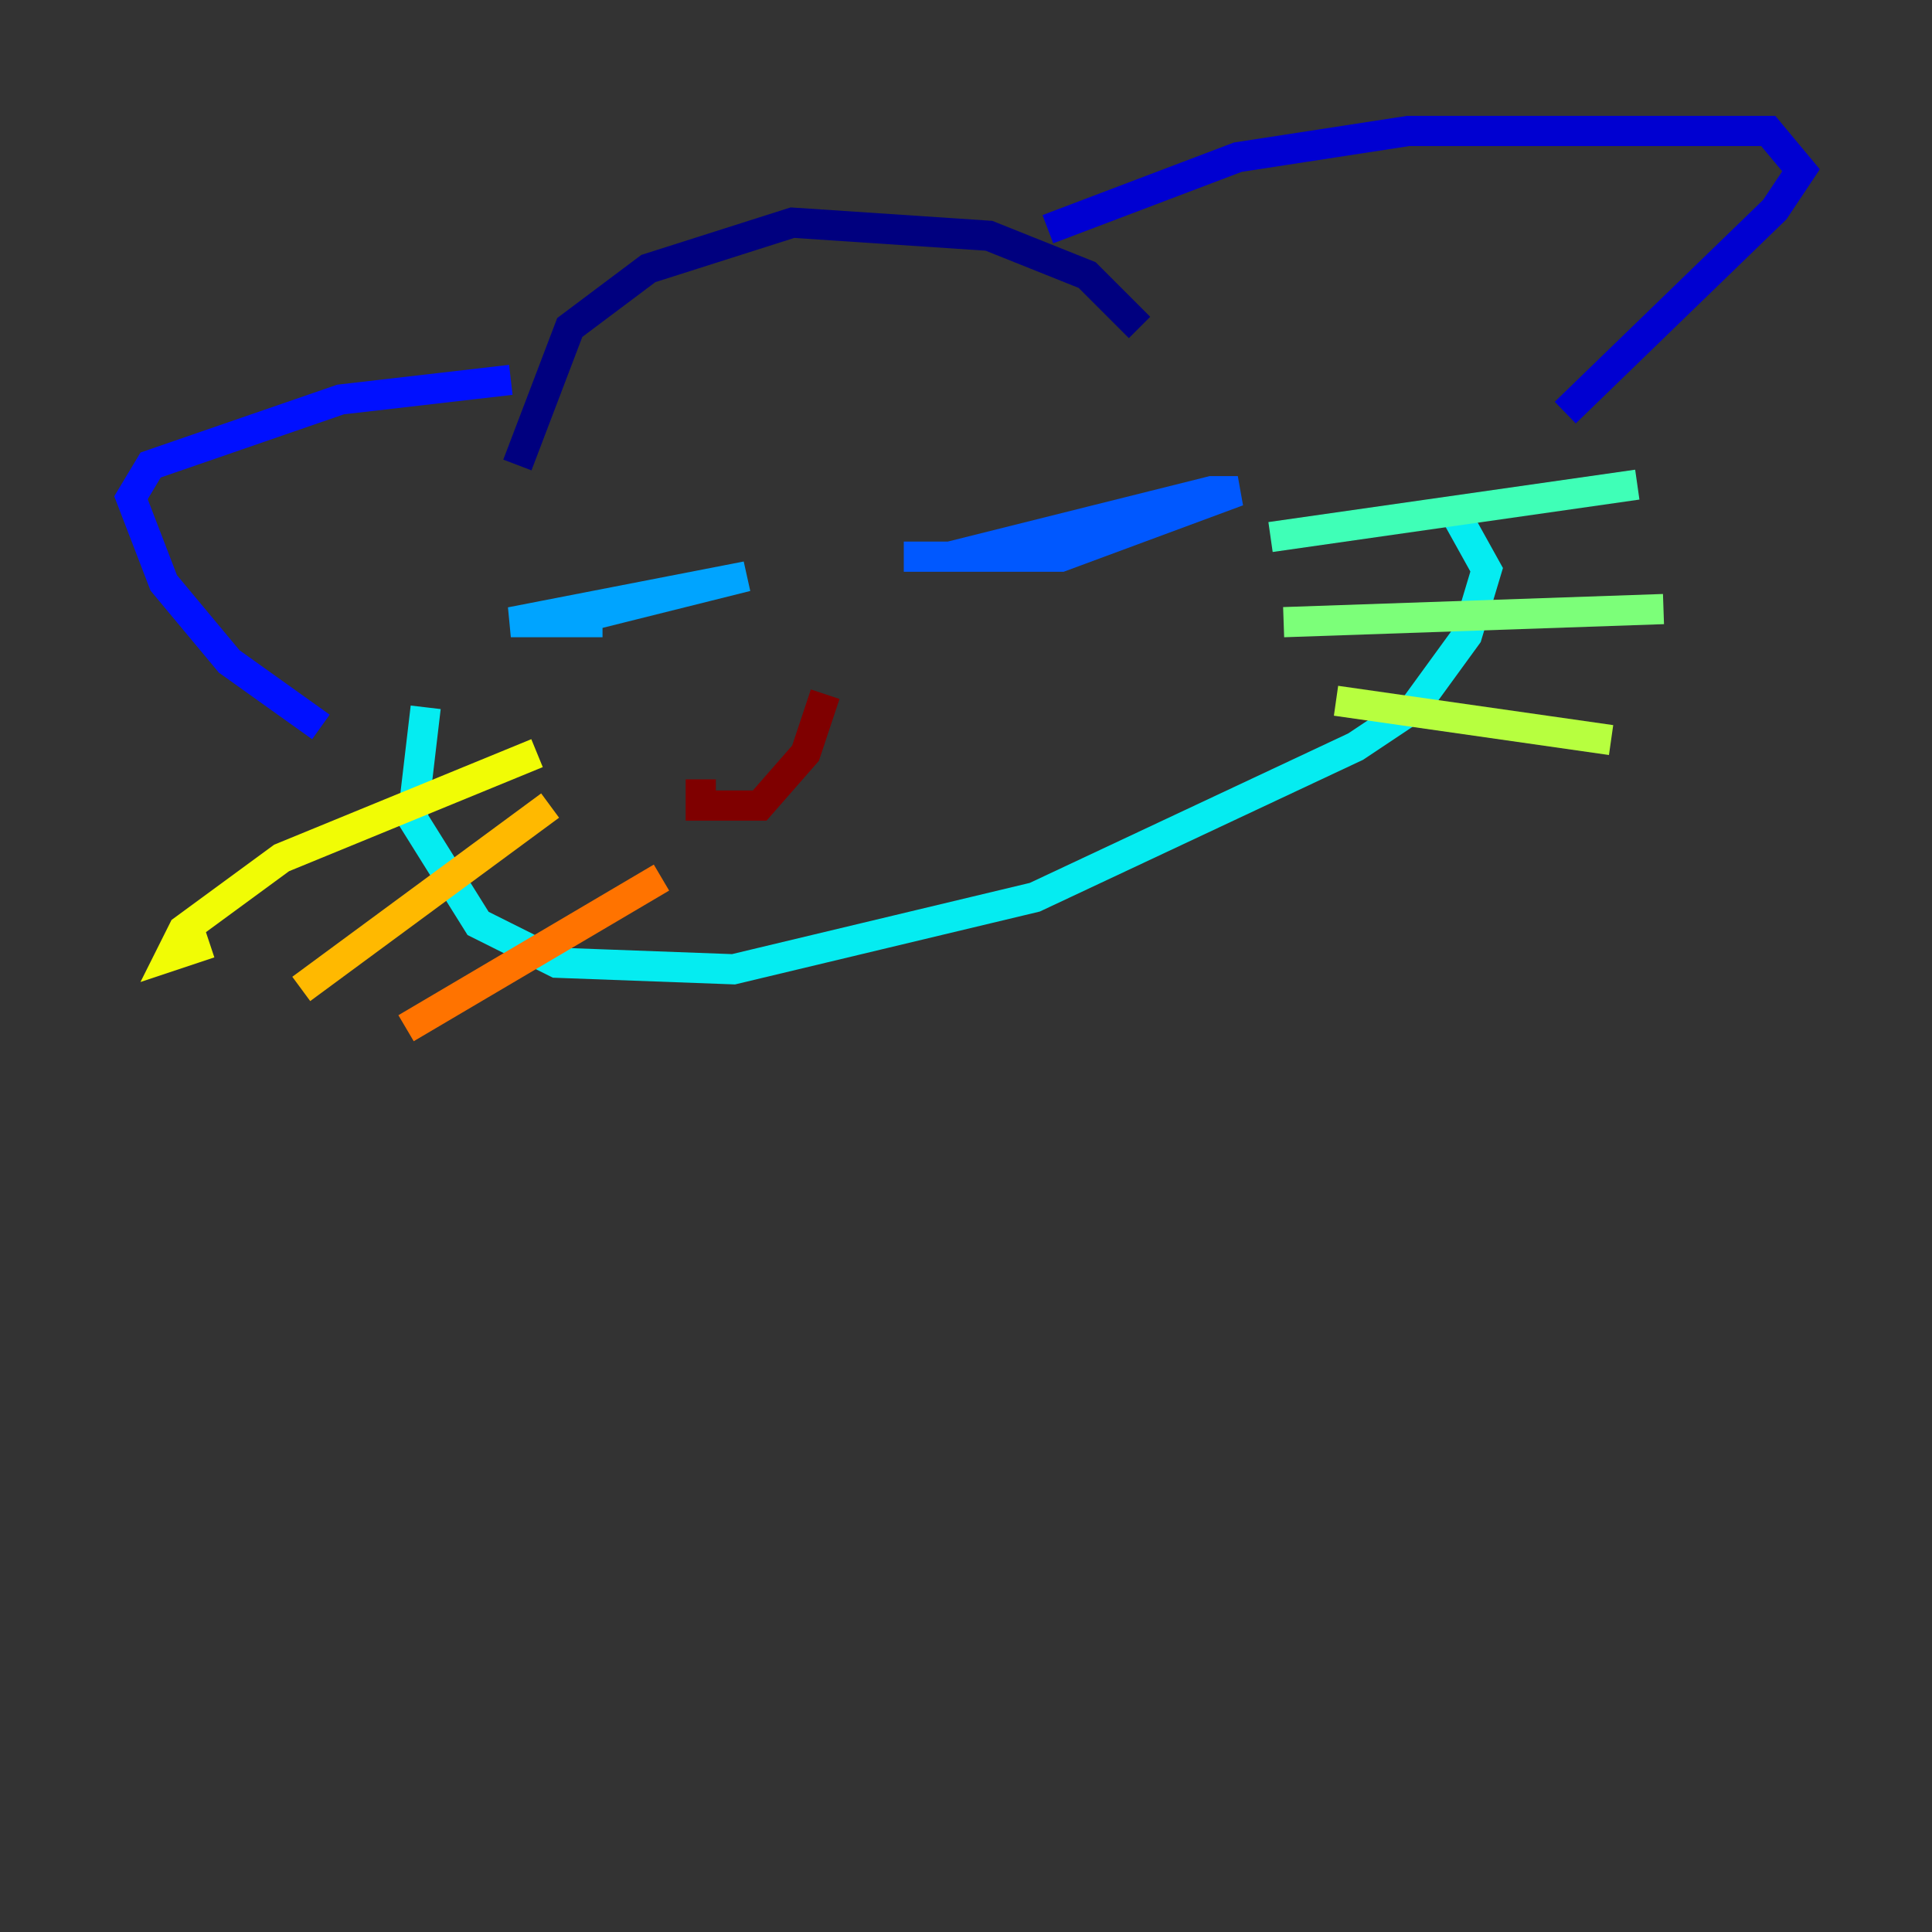 <?xml version="1.0" encoding="utf-8" ?>
<svg baseProfile="tiny" height="128" version="1.2" viewBox="0,0,128,128" width="128" xmlns="http://www.w3.org/2000/svg" xmlns:ev="http://www.w3.org/2001/xml-events" xmlns:xlink="http://www.w3.org/1999/xlink"><rect x="0" y="0" width="128" height="128" fill="#333333" stroke="none"/><defs /><polyline fill="none" points="34.278,30.807 37.749,21.695 42.956,17.79 52.502,14.752 65.519,15.62 72.027,18.224 75.498,21.695" stroke="#00007f" stroke-width="2" /><polyline fill="none" points="69.424,15.186 82.007,10.414 93.288,8.678 117.153,8.678 119.322,11.281 117.586,13.885 103.702,27.336" stroke="#0000d1" stroke-width="2" /><polyline fill="none" points="33.844,25.166 22.563,26.468 9.98,30.807 8.678,32.976 10.848,38.617 15.186,43.824 21.261,48.163" stroke="#0010ff" stroke-width="2" /><polyline fill="none" points="59.878,36.881 70.291,36.881 82.007,32.542 80.271,32.542 62.915,36.881" stroke="#0058ff" stroke-width="2" /><polyline fill="none" points="39.051,40.786 49.464,38.183 33.844,41.22 39.919,41.22" stroke="#00a4ff" stroke-width="2" /><polyline fill="none" points="28.203,46.861 27.336,54.237 31.675,61.18 36.881,63.783 48.597,64.217 68.556,59.444 89.817,49.464 93.722,46.861 97.193,42.088 98.495,37.749 96.325,33.844" stroke="#05ecf1" stroke-width="2" /><polyline fill="none" points="84.176,35.58 108.475,32.108" stroke="#3fffb7" stroke-width="2" /><polyline fill="none" points="85.044,41.22 110.21,40.352" stroke="#7cff79" stroke-width="2" /><polyline fill="none" points="88.515,46.427 106.739,49.031" stroke="#b7ff3f" stroke-width="2" /><polyline fill="none" points="35.58,49.898 18.658,56.841 12.149,61.614 11.281,63.349 13.885,62.481" stroke="#f1fc05" stroke-width="2" /><polyline fill="none" points="36.447,53.37 19.959,65.519" stroke="#ffb900" stroke-width="2" /><polyline fill="none" points="43.824,58.142 26.902,68.122" stroke="#ff7300" stroke-width="2" /><polyline fill="none" points="54.671,45.993 54.671,45.993" stroke="#ff3000" stroke-width="2" /><polyline fill="none" points="54.671,45.993 54.671,45.993" stroke="#d10000" stroke-width="2" /><polyline fill="none" points="54.671,45.993 53.37,49.898 50.332,53.37 46.427,53.37 46.427,51.634" stroke="#7f0000" stroke-width="2" /></svg>
